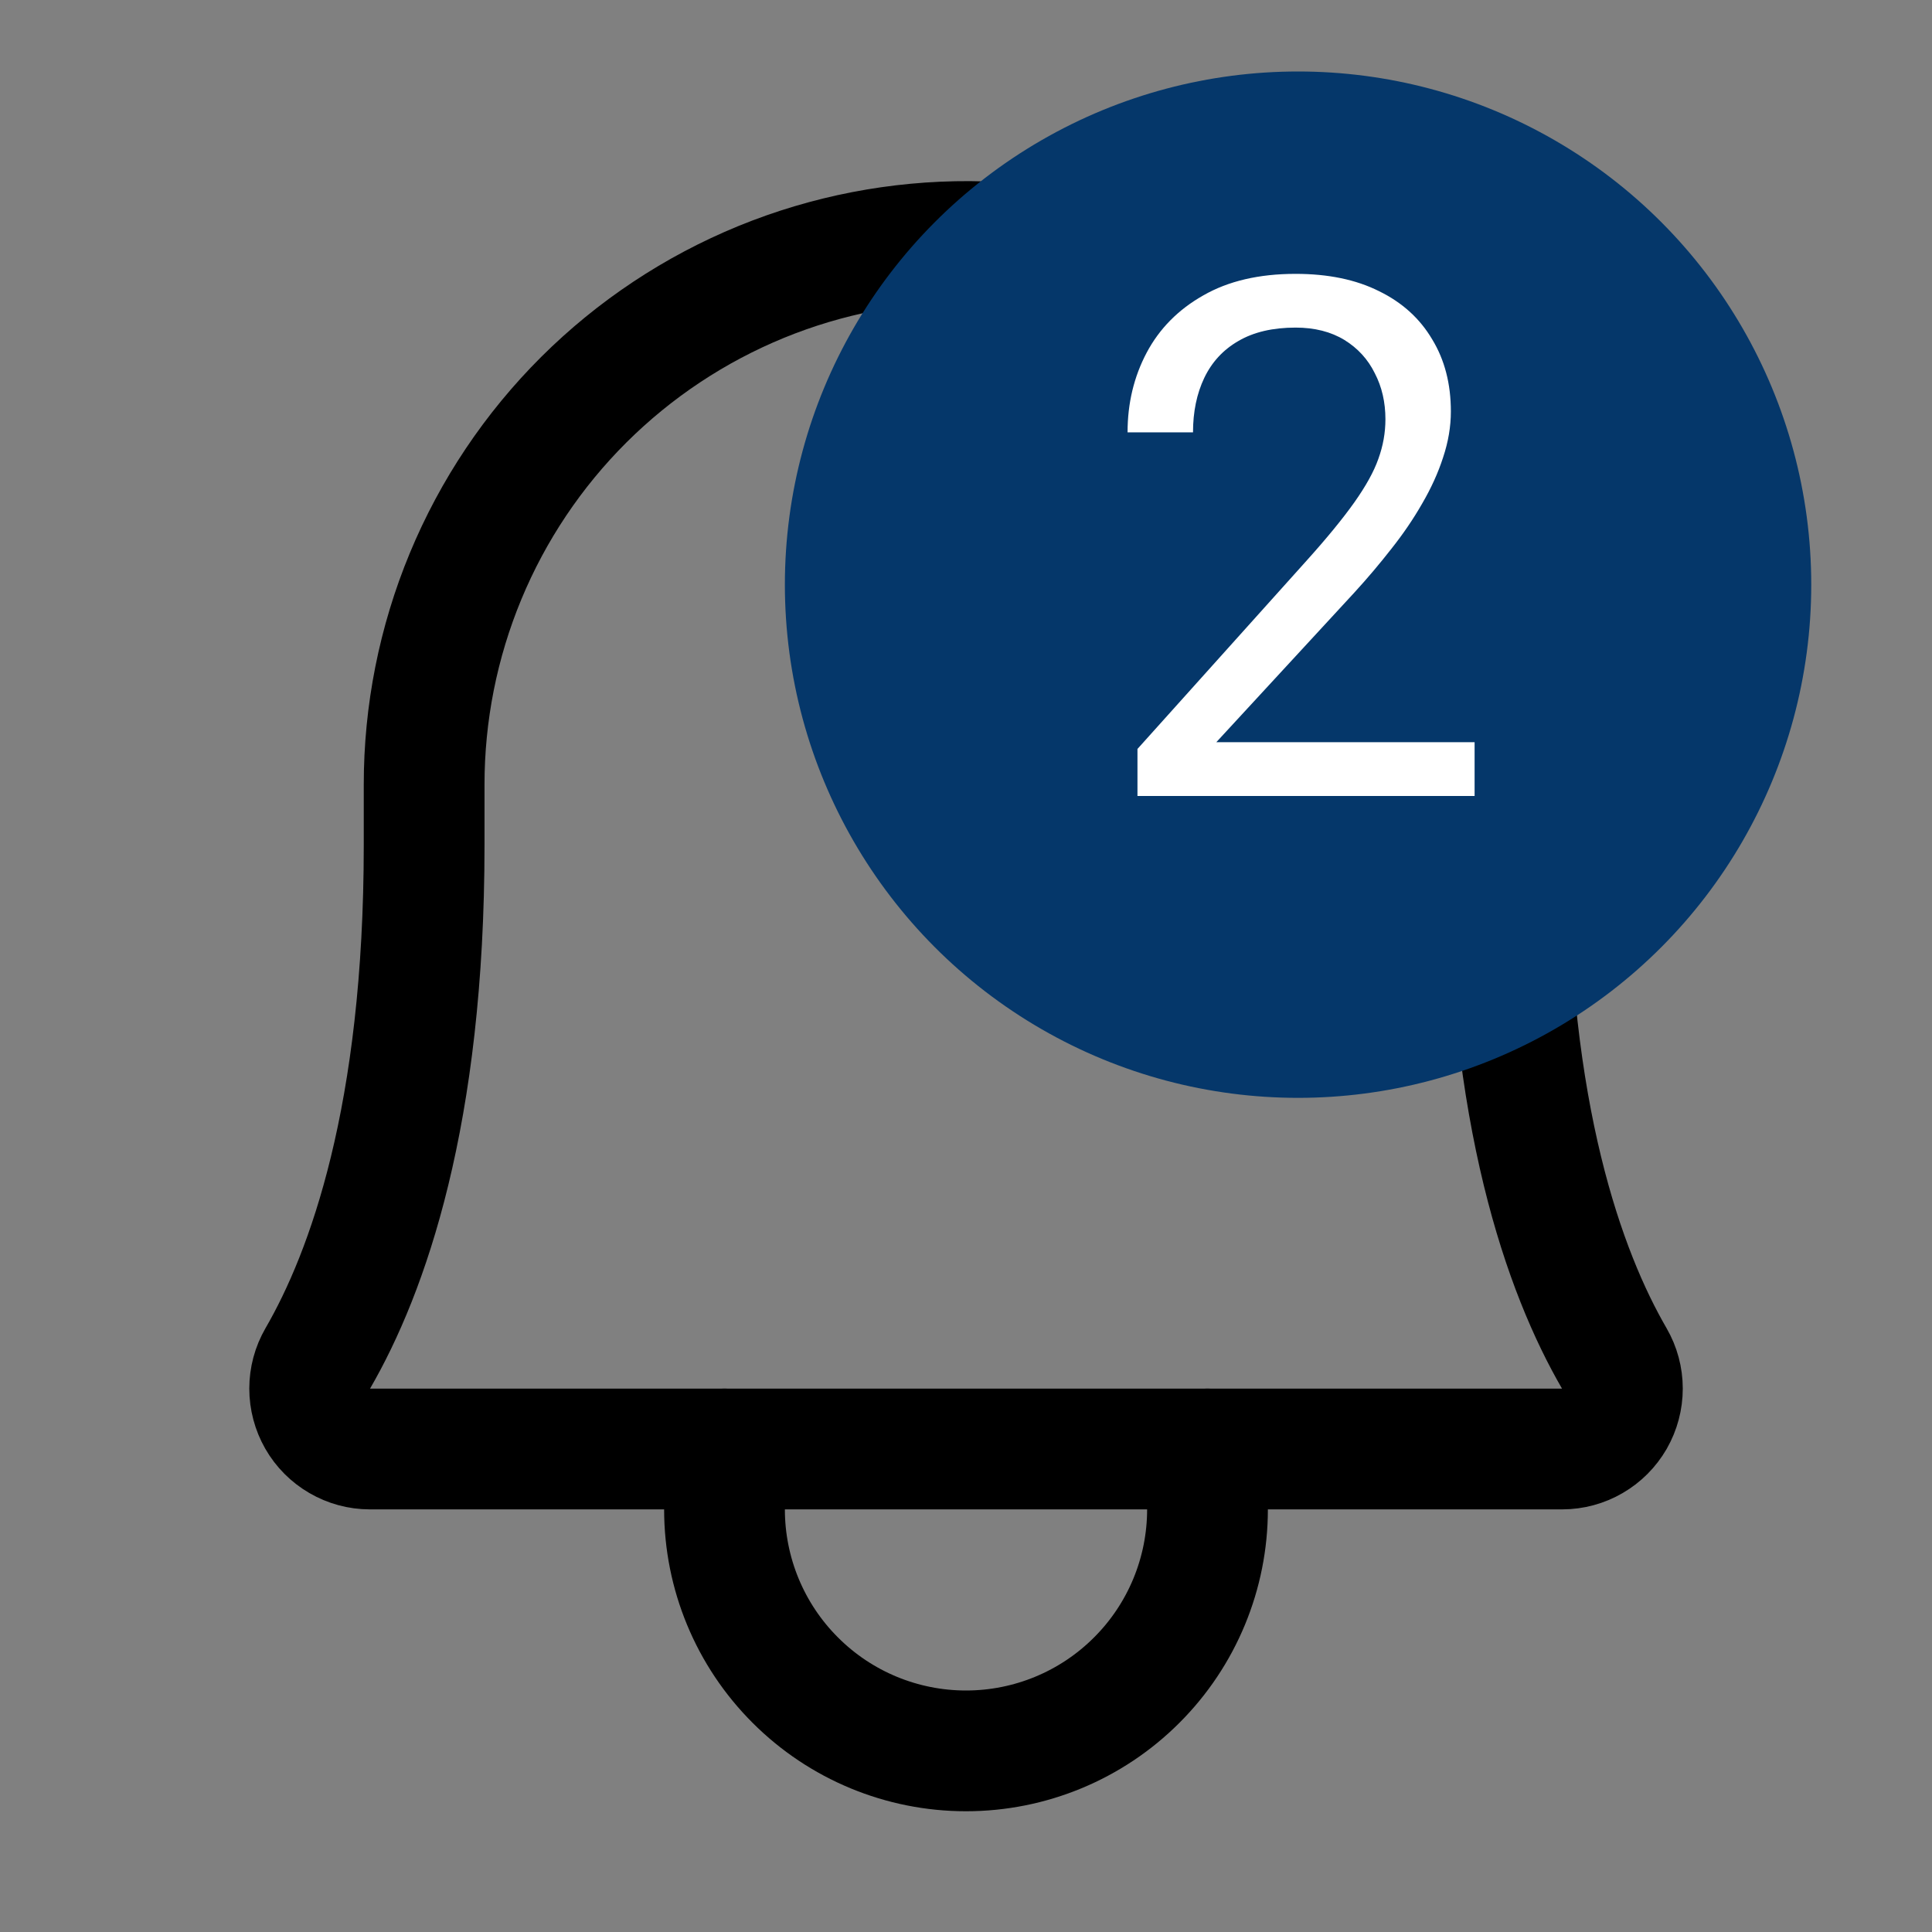 <svg width="32" height="32" viewBox="0 0 32 32" fill="none" xmlns="http://www.w3.org/2000/svg">
<rect x="0" y="0" width="32" height="32" fill="#808080" stroke="none"/>
<g clip-path="url(#clip0_1810_4154)">
<path d="M7.025 13C7.024 11.815 7.257 10.64 7.711 9.545C8.165 8.45 8.831 7.456 9.671 6.619C10.511 5.783 11.508 5.121 12.605 4.671C13.702 4.222 14.877 3.994 16.063 4C21.013 4.038 24.975 8.15 24.975 13.113V14C24.975 18.475 25.913 21.075 26.738 22.5C26.826 22.652 26.872 22.824 26.872 22.999C26.872 23.174 26.826 23.347 26.739 23.499C26.651 23.651 26.526 23.777 26.374 23.865C26.223 23.953 26.051 24 25.875 24H6.125C5.95 24 5.778 23.953 5.627 23.865C5.475 23.777 5.349 23.651 5.262 23.499C5.175 23.347 5.129 23.174 5.129 22.999C5.129 22.824 5.175 22.652 5.263 22.5C6.088 21.075 7.025 18.475 7.025 14V13Z" stroke="black" stroke-width="2" stroke-linecap="round" stroke-linejoin="round"/>
<path d="M12 24V25C12 26.061 12.421 27.078 13.172 27.828C13.922 28.579 14.939 29 16 29C17.061 29 18.078 28.579 18.828 27.828C19.579 27.078 20 26.061 20 25V24" stroke="black" stroke-width="2" stroke-linecap="round" stroke-linejoin="round"/>
<circle cx="21.5" cy="9.684" r="8.5" fill="#05376A"/>
<path d="M24.424 12.293V13.184H18.84V12.405L21.635 9.293C21.979 8.911 22.244 8.586 22.432 8.321C22.623 8.051 22.756 7.811 22.83 7.6C22.908 7.385 22.947 7.167 22.947 6.944C22.947 6.663 22.889 6.409 22.771 6.182C22.658 5.952 22.49 5.768 22.268 5.631C22.045 5.495 21.775 5.426 21.459 5.426C21.08 5.426 20.764 5.5 20.51 5.649C20.26 5.793 20.072 5.997 19.947 6.258C19.822 6.52 19.76 6.821 19.76 7.161H18.676C18.676 6.68 18.781 6.241 18.992 5.842C19.203 5.444 19.516 5.127 19.93 4.893C20.344 4.655 20.854 4.536 21.459 4.536C21.998 4.536 22.459 4.631 22.842 4.823C23.225 5.01 23.518 5.276 23.721 5.62C23.928 5.959 24.031 6.358 24.031 6.815C24.031 7.065 23.988 7.319 23.902 7.577C23.82 7.831 23.705 8.084 23.557 8.338C23.412 8.592 23.242 8.842 23.047 9.088C22.855 9.334 22.65 9.577 22.432 9.815L20.146 12.293H24.424Z" fill="white"/>
</g>
<defs>
<clipPath id="clip0_1810_4154">
<rect width="32" height="32" fill="white"/>
</clipPath>
</defs>
</svg>
